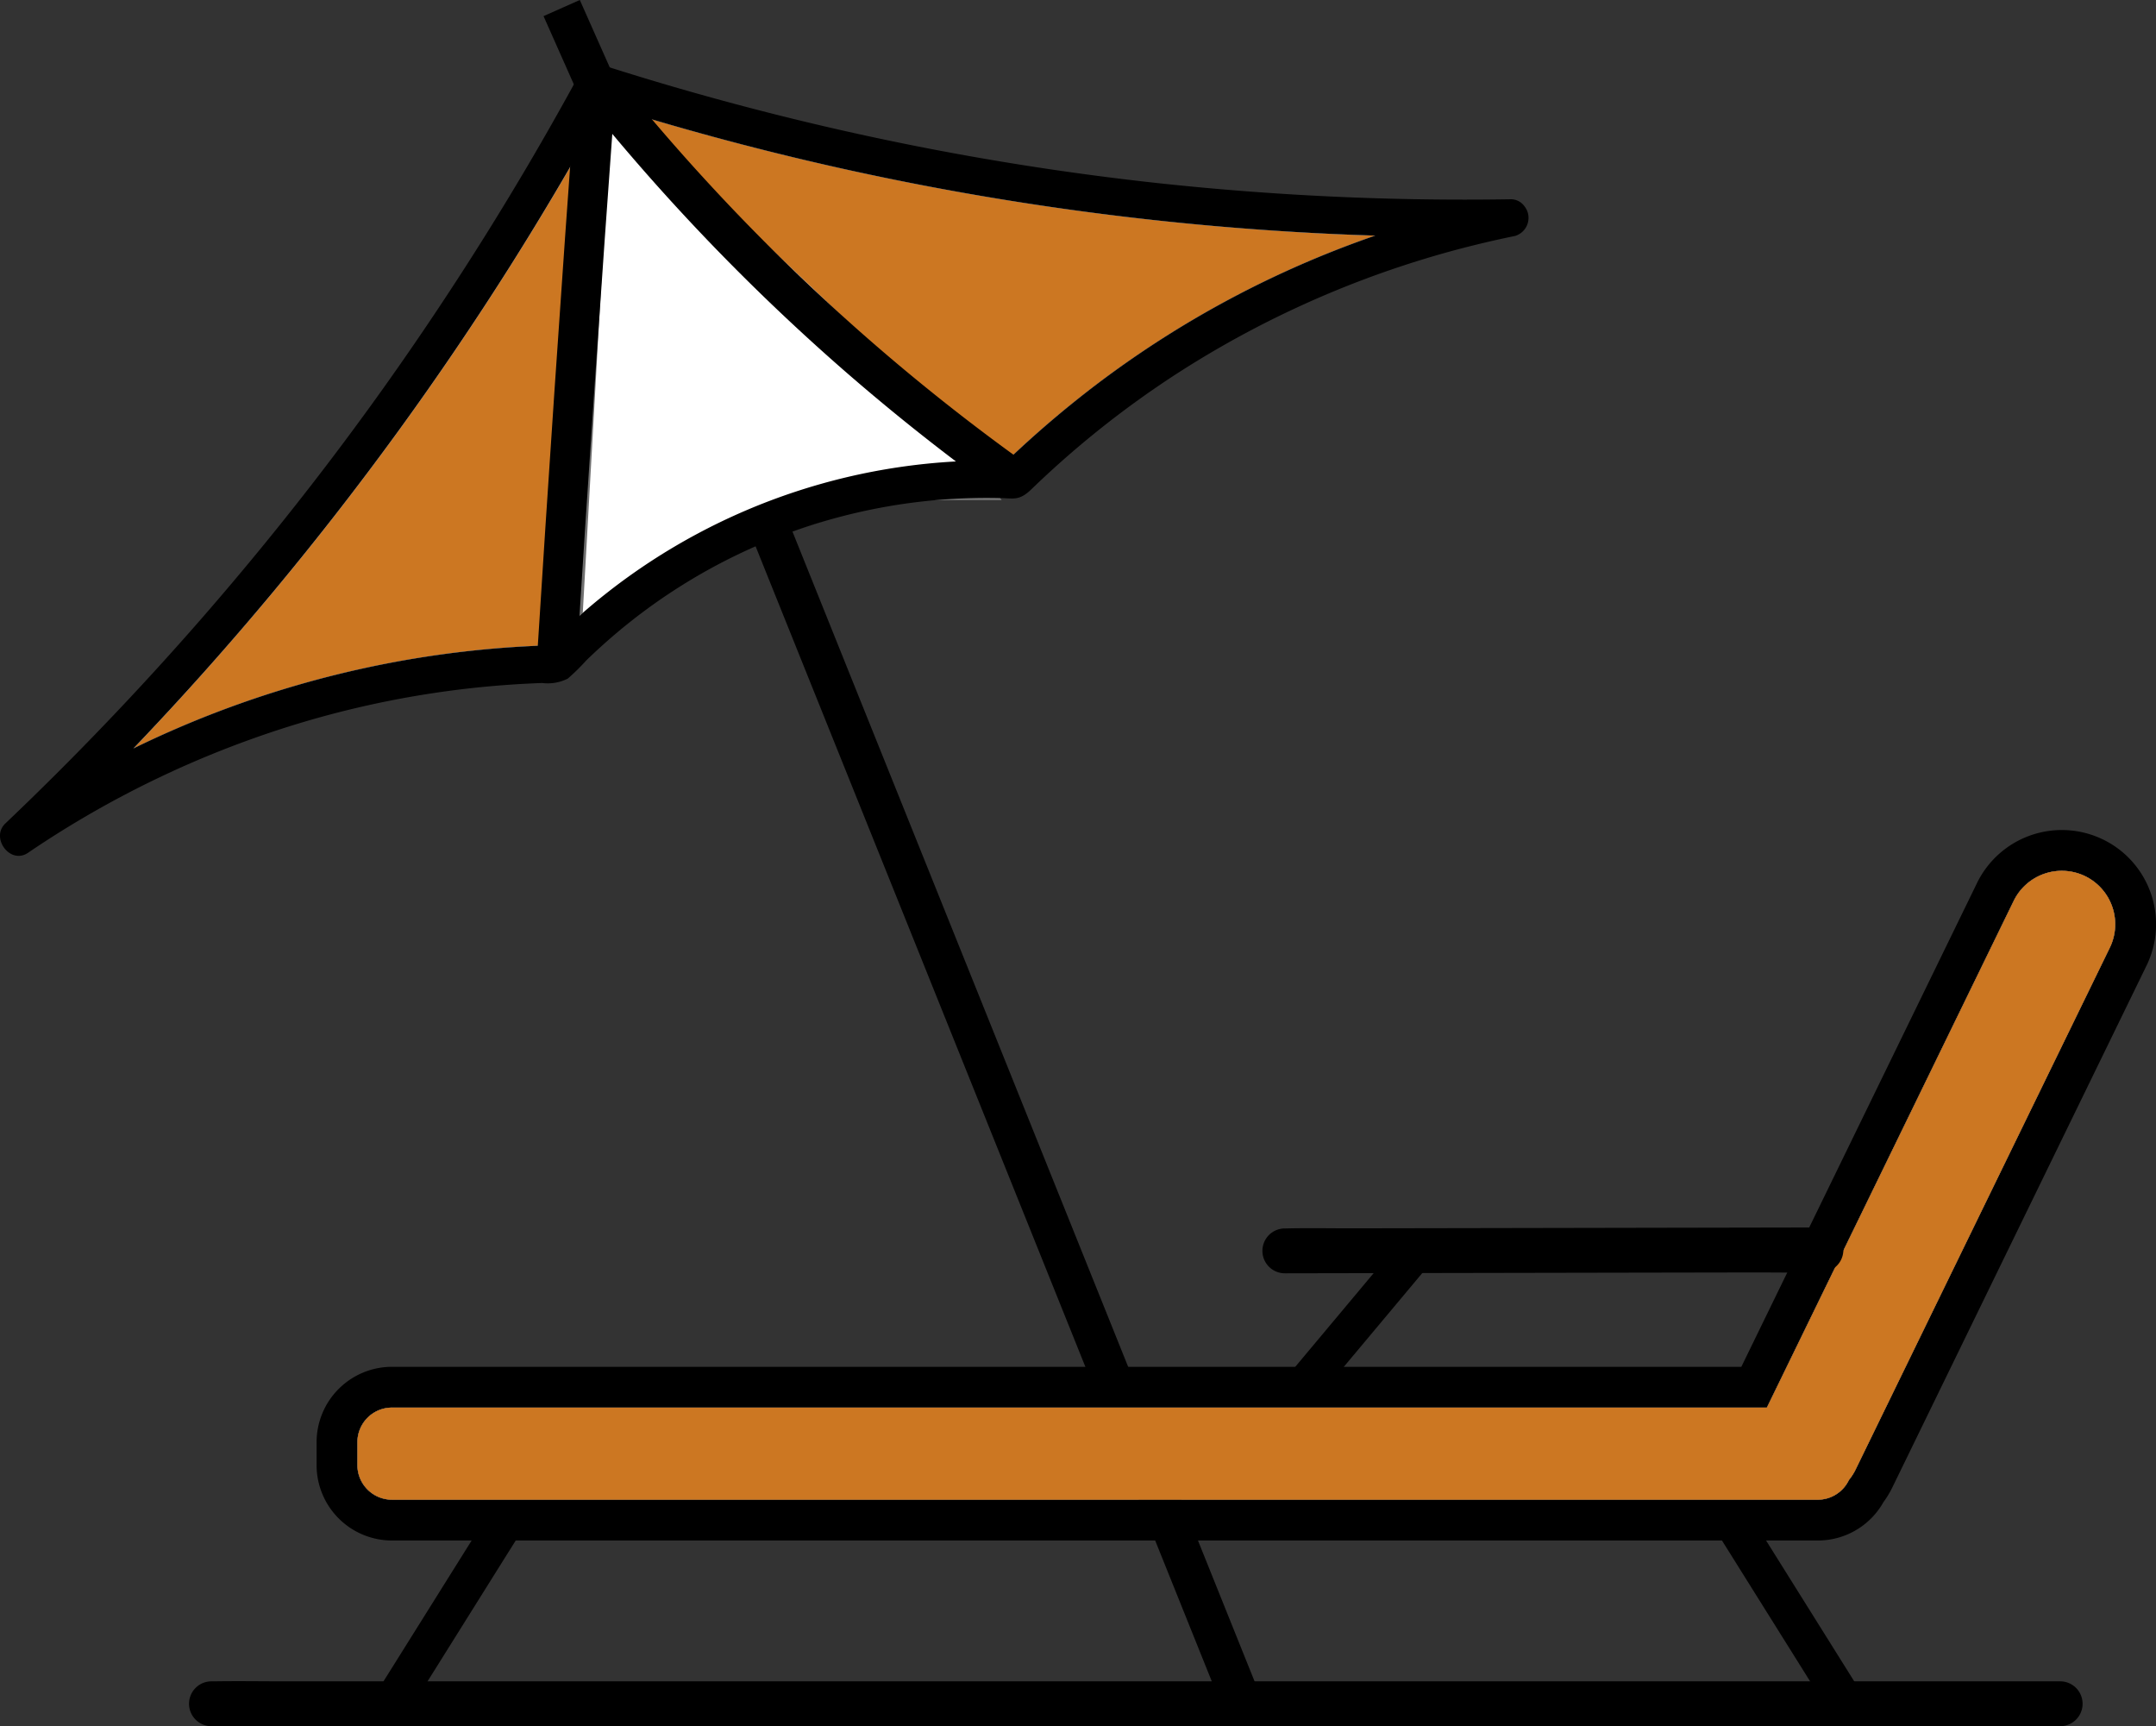 <svg xmlns="http://www.w3.org/2000/svg" width="127.734" height="102.261" viewBox="0 0 127.734 102.261">
  <rect x="0" y="0" width="127.734" height="102.261" fill="#333333" stroke="none"/>
  <g id="Untitled-6" transform="translate(-0.013 -0.006)">
    <g id="Group_1321" data-name="Group 1321" transform="translate(0.013 3.791)">
      <path id="Path_33410" data-name="Path 33410" d="M195.573,103.8a59.415,59.415,0,0,0-16.443,8.763,61.689,61.689,0,0,0-5.374,4.574,36.682,36.682,0,0,0-23.667,7.794,35.29,35.29,0,0,0-3.5,3.139A60.345,60.345,0,0,0,122,134.179q4.325-4.521,8.33-9.335a182.519,182.519,0,0,0,14-19.25q2.952-4.675,5.613-9.524a168.941,168.941,0,0,0,19.148,4.815,170.674,170.674,0,0,0,23.066,2.776Q193.865,103.75,195.573,103.8Z" transform="translate(-114.095 -93.63)" fill="#c72"/>
      <path id="Path_33425" data-name="Path 33425" d="M-2626.26,1507.549l-1.74,31.009,7.752-6.012,10.917-3.481h5.854l-2.689-4.113-9.809-8.227-6.961-7.278-3.322-2.848Z" transform="translate(2661.896 -1503.722)" fill="#fff" stroke="#707070" stroke-width="1"/>
      <path id="Path_33411" data-name="Path 33411" d="M100.628,83.576a168.522,168.522,0,0,1-21.989-1.7A168.583,168.583,0,0,1,51.177,75.55,180.368,180.368,0,0,1,37.589,96.878a180.408,180.408,0,0,1-16.995,19.781q-1.794,1.807-3.531,3.459l-.1.1.117-.08c1.219-.822,2.617-1.7,4.19-2.586a58.644,58.644,0,0,1,27.567-7.574,35.239,35.239,0,0,1,27.118-10.9,58.446,58.446,0,0,1,24.813-14.39h0c1.645-.472,3.173-.835,4.548-1.118q-2.267.036-4.686.01ZM80.9,93.375a61.688,61.688,0,0,0-5.374,4.574,36.682,36.682,0,0,0-23.667,7.794,35.288,35.288,0,0,0-3.5,3.139,60.345,60.345,0,0,0-24.586,6.106q4.325-4.521,8.33-9.335a182.523,182.523,0,0,0,14-19.25q2.952-4.675,5.613-9.524A168.941,168.941,0,0,0,70.86,81.695a170.673,170.673,0,0,0,23.066,2.776q1.706.088,3.414.141A59.415,59.415,0,0,0,80.9,93.375Z" transform="translate(-15.862 -74.44)" fill="#f9f8f7"/>
      <path id="Path_33412" data-name="Path 33412" d="M90.533,67.256a1.087,1.087,0,0,0-.189-.38h0a.99.99,0,0,0-.878-.433,169.216,169.216,0,0,1-21.037-.977,166.527,166.527,0,0,1-22.311-4.007q-5.294-1.325-10.494-2.991a1.118,1.118,0,0,0-1.25.509A181,181,0,0,1,22.726,77.632,178.186,178.186,0,0,1,8.166,95.485Q4.371,99.572.329,103.417c-.894.851.284,2.454,1.341,1.739A58.926,58.926,0,0,1,17.684,97.5a56.959,56.959,0,0,1,10.831-2.16q1.222-.121,2.448-.19.58-.032,1.162-.054a2.644,2.644,0,0,0,1.531-.263,12.919,12.919,0,0,0,1.091-1.074q.589-.572,1.205-1.116a33.954,33.954,0,0,1,21.64-8.5q.87-.023,1.741,0c.229.005.461.027.69.023.6-.01.931-.389,1.335-.775a56.942,56.942,0,0,1,8.092-6.433A58.316,58.316,0,0,1,87.97,69.013c.556-.132,1.114-.255,1.673-.371l.11-.023h.008a1.119,1.119,0,0,0,.773-1.362ZM59.674,81.934a36.682,36.682,0,0,0-23.667,7.794,35.288,35.288,0,0,0-3.5,3.139A60.345,60.345,0,0,0,7.918,98.972q4.325-4.521,8.33-9.335a182.522,182.522,0,0,0,14-19.25q2.952-4.675,5.613-9.524a168.937,168.937,0,0,0,19.148,4.815,170.673,170.673,0,0,0,23.066,2.776q1.706.088,3.414.141a59.415,59.415,0,0,0-16.443,8.763A61.687,61.687,0,0,0,59.674,81.934Z" transform="translate(-0.013 -58.424)"/>
    </g>
    <g id="Group_1322" data-name="Group 1322" transform="translate(34.408 4.168)">
      <path id="Path_33413" data-name="Path 33413" d="M544.98,75.56A123.891,123.891,0,0,0,560.1,91.418c3.309,2.906,6.559,5.447,9.66,7.665Z" transform="translate(-544.06 -74.826)" fill="#f9f8f7"/>
      <path id="Path_33414" data-name="Path 33414" d="M555.792,89.453c-3.366-2.407-6.647-5.011-9.752-7.738A125.522,125.522,0,0,1,530.78,65.706l1.839-1.466a123.1,123.1,0,0,0,14.972,15.708c3.046,2.676,6.266,5.23,9.568,7.592l-1.369,1.913Z" transform="translate(-530.78 -64.24)"/>
    </g>
    <g id="Group_1323" data-name="Group 1323" transform="translate(31.812 4.815)">
      <path id="Path_33415" data-name="Path 33415" d="M511.163,75.56q-.673,9.177-1.294,18.359-.543,8.032-1.049,16.067l2.343-34.426Z" transform="translate(-507.646 -75.473)" fill="#f9f8f7"/>
      <path id="Path_33416" data-name="Path 33416" d="M493.058,108.806l-2.348-.148c.335-5.334.688-10.742,1.049-16.073.412-6.091.848-12.27,1.294-18.365l2.346.172c-.446,6.092-.881,12.266-1.293,18.352-.361,5.327-.714,10.731-1.049,16.062Z" transform="translate(-490.71 -74.22)"/>
    </g>
    <rect id="Rectangle_718" data-name="Rectangle 718" width="2.352" height="75.033" transform="translate(44.532 31.752) rotate(-21.9)"/>
    <g id="Group_1324" data-name="Group 1324" transform="translate(18.77 49.171)">
      <path id="Path_33417" data-name="Path 33417" d="M412.2,777.759a4.376,4.376,0,0,0-5.85,2.017l-14.294,29.338h-80.7a3.254,3.254,0,0,0-3.254,3.254v1.363a3.254,3.254,0,0,0,3.254,3.254h84.473a3.253,3.253,0,0,0,2.872-1.723,4.365,4.365,0,0,0,.459-.745l15.06-30.909A4.376,4.376,0,0,0,412.2,777.759Zm.931,5.322-15.06,30.909a3.164,3.164,0,0,1-.333.54l-.06.078-.046.087a2.046,2.046,0,0,1-1.807,1.084H311.354a2.049,2.049,0,0,1-2.046-2.046v-1.363a2.049,2.049,0,0,1,2.046-2.047h81.458l14.625-30.017a3.171,3.171,0,0,1,4.235-1.46h0A3.171,3.171,0,0,1,413.133,783.081Z" transform="translate(-306.892 -776.109)" fill="#fff"/>
      <path id="Path_33418" data-name="Path 33418" d="M395.3,759.256a5.59,5.59,0,0,0-7.466,2.575L373.87,790.49H293.922a4.468,4.468,0,0,0-4.462,4.463v1.363a4.468,4.468,0,0,0,4.462,4.463H378.4a4.457,4.457,0,0,0,3.89-2.275,5.657,5.657,0,0,0,.528-.873l15.059-30.909a5.585,5.585,0,0,0-2.574-7.466Zm.4,6.408-15.06,30.909a3.163,3.163,0,0,1-.333.54l-.06.078-.046.087a2.046,2.046,0,0,1-1.807,1.084H293.922a2.049,2.049,0,0,1-2.046-2.046v-1.363a2.049,2.049,0,0,1,2.046-2.047H375.38l14.625-30.017a3.171,3.171,0,0,1,4.235-1.46h0a3.171,3.171,0,0,1,1.461,4.235Z" transform="translate(-289.46 -758.693)"/>
      <path id="Path_33419" data-name="Path 33419" d="M430.574,800.538l-15.06,30.909a3.164,3.164,0,0,1-.333.54l-.06.078-.046.087a2.046,2.046,0,0,1-1.807,1.084H328.8a2.049,2.049,0,0,1-2.046-2.047v-1.363a2.049,2.049,0,0,1,2.046-2.046h81.458l14.625-30.017a3.171,3.171,0,0,1,4.235-1.46h0A3.171,3.171,0,0,1,430.574,800.538Z" transform="translate(-324.333 -793.567)" fill="#c72"/>
    </g>
    <path id="Path_33420" data-name="Path 33420" d="M1187.245,1121.98l-3.172.006-7.581.014-9.167.017-7.948.014c-1.279,0-2.56-.025-3.839.007h-.056a1.328,1.328,0,0,0,0,2.657l3.172-.006,7.581-.014,9.166-.017,7.948-.014c1.279,0,2.56.025,3.839-.007h.056a1.328,1.328,0,1,0,0-2.657Z" transform="translate(-1079.348 -1049.266)"/>
    <path id="Path_33421" data-name="Path 33421" d="M1180.9,1126.464l-5.93,7.085-.842,1.006a1.107,1.107,0,0,0,1.566,1.566l5.93-7.085.842-1.006a1.107,1.107,0,0,0-1.566-1.566Z" transform="translate(-1097.733 -1053.16)"/>
    <path id="Path_33422" data-name="Path 33422" d="M347.476,1382.115l-2.177,3.477-3.47,5.543-.8,1.274a1.117,1.117,0,0,0,.4,1.515,1.129,1.129,0,0,0,1.514-.4l2.177-3.477,3.47-5.543.8-1.274a1.117,1.117,0,0,0-.4-1.514,1.13,1.13,0,0,0-1.514.4Z" transform="translate(-318.78 -1292.04)"/>
    <path id="Path_33423" data-name="Path 33423" d="M1571.48,1383.074l2.177,3.477,3.47,5.543.8,1.274a1.107,1.107,0,0,0,1.912-1.117l-2.177-3.477-3.47-5.543-.8-1.274a1.107,1.107,0,1,0-1.912,1.117Z" transform="translate(-1469.488 -1291.881)"/>
    <path id="Path_33424" data-name="Path 33424" d="M174.273,1539.377h105.15c1.42,0,2.842.023,4.263,0,.062,0,.124,0,.187,0a1.329,1.329,0,0,0,0-2.657H178.723c-1.42,0-2.842-.023-4.263,0-.062,0-.124,0-.187,0a1.329,1.329,0,0,0,0,2.657Z" transform="translate(-161.768 -1437.121)"/>
    <rect id="Rectangle_719" data-name="Rectangle 719" width="2.352" height="5.017" transform="matrix(0.914, -0.406, 0.406, 0.914, 32.215, 0.961)"/>
  </g>
</svg>
